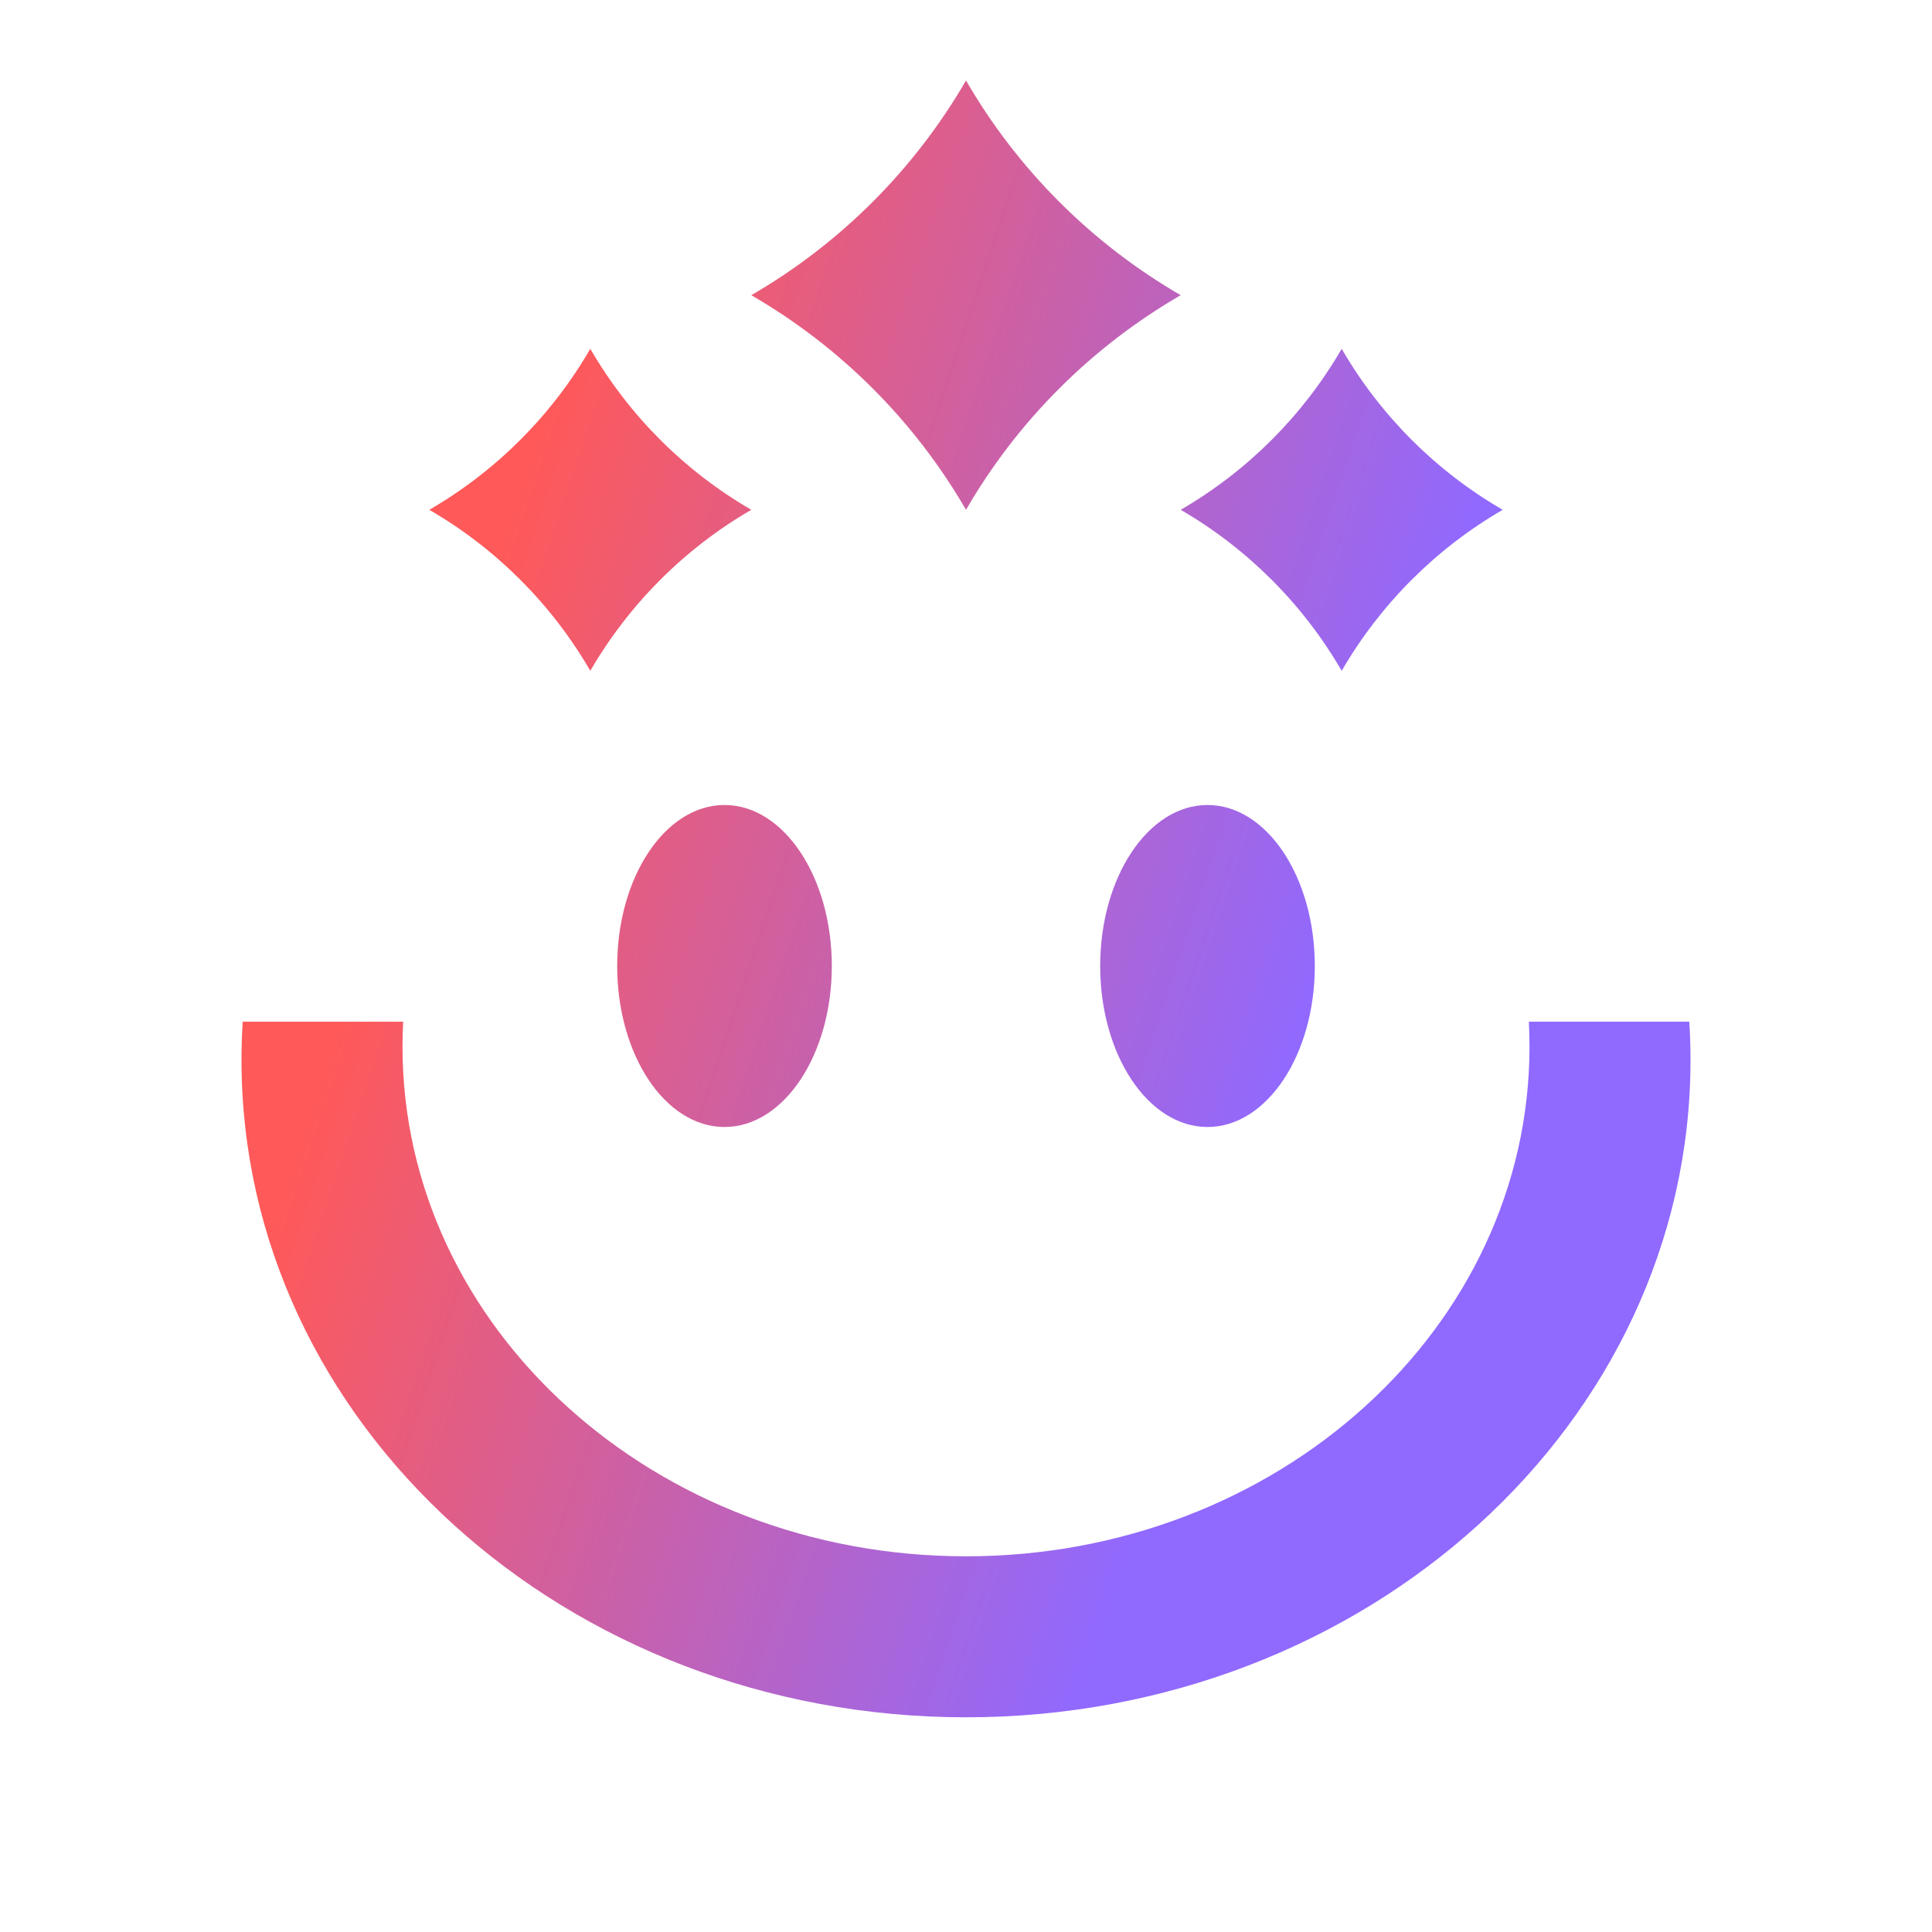 <svg width="24" height="24" viewBox="0 0 24 24" fill="none" xmlns="http://www.w3.org/2000/svg">
<path fill-rule="evenodd" clip-rule="evenodd" d="M14.667 3.667C13.56 3.025 12.641 2.106 12 1C11.359 2.106 10.44 3.025 9.333 3.667C10.44 4.308 11.359 5.227 12 6.333C12.641 5.227 13.56 4.308 14.667 3.667ZM3 13.167C3 13.007 3.005 12.849 3.015 12.692H5.008C5.003 12.794 5 12.897 5 13C5 16.498 8.134 19.333 12 19.333C15.866 19.333 19 16.498 19 13C19 12.897 18.997 12.794 18.992 12.692H20.985C20.995 12.849 21 13.007 21 13.167C21 17.677 16.971 21.333 12 21.333C7.029 21.333 3 17.677 3 13.167ZM7.333 4.333C7.814 5.163 8.504 5.852 9.333 6.333C8.504 6.814 7.814 7.504 7.333 8.333C6.852 7.504 6.163 6.814 5.333 6.333C6.163 5.852 6.852 5.163 7.333 4.333ZM18.667 6.333C17.837 5.852 17.148 5.163 16.667 4.333C16.186 5.163 15.496 5.852 14.667 6.333C15.496 6.814 16.186 7.504 16.667 8.333C17.148 7.504 17.837 6.814 18.667 6.333ZM16.333 12C16.333 13.105 15.736 14 15 14C14.264 14 13.667 13.105 13.667 12C13.667 10.895 14.264 10 15 10C15.736 10 16.333 10.895 16.333 12ZM9 14C9.736 14 10.333 13.105 10.333 12C10.333 10.895 9.736 10 9 10C8.264 10 7.667 10.895 7.667 12C7.667 13.105 8.264 14 9 14Z" fill="url(#paint0_linear_4322_328167)"/>
<defs>
<linearGradient id="paint0_linear_4322_328167" x1="7.312" y1="3.542" x2="18.13" y2="7.19" gradientUnits="userSpaceOnUse">
<stop stop-color="#FF5959"/>
<stop offset="1" stop-color="#9069FF"/>
</linearGradient>
</defs>
</svg>
